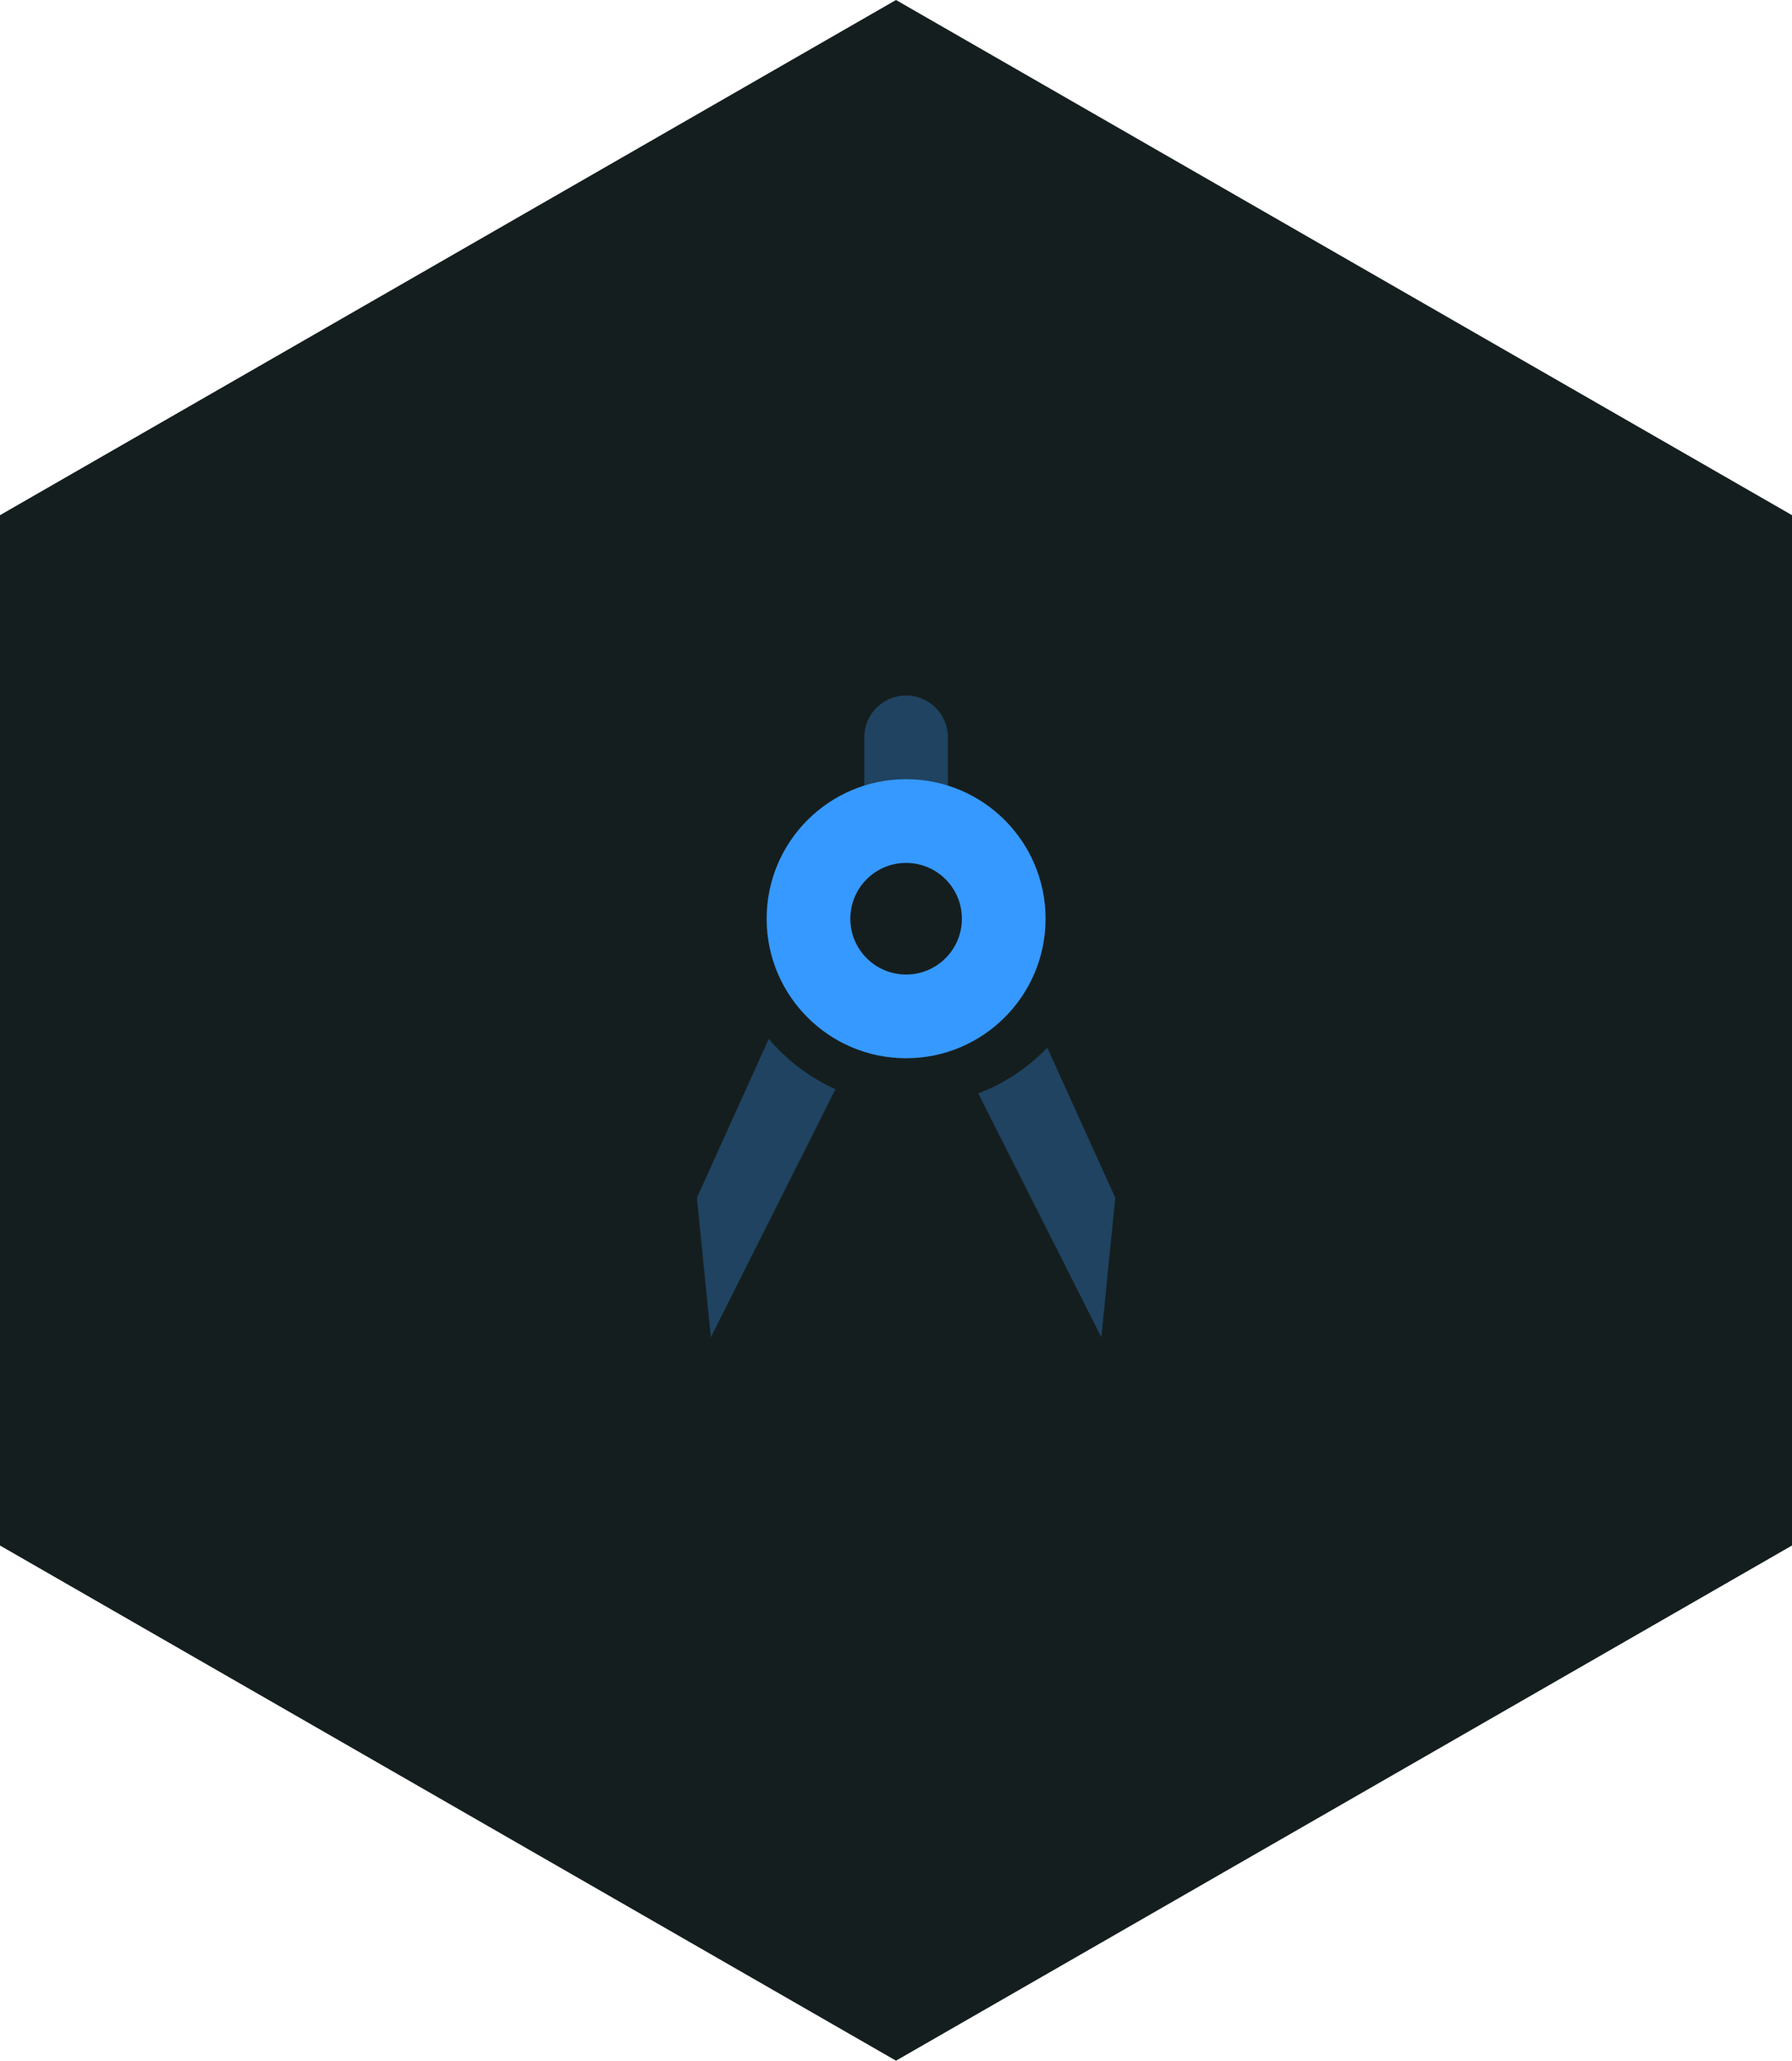 <svg width="174" height="200" viewBox="0 0 174 200" fill="none" xmlns="http://www.w3.org/2000/svg">
<path d="M87 0L174 50V150L87 200L0 150V50L87 0Z" fill="#151E1E"/>
<path opacity="0.3" fill-rule="evenodd" clip-rule="evenodd" d="M74.648 100.823C76.4 102.902 78.61 104.583 81.123 105.709L69.022 129.792L67.668 116.25L74.648 100.823ZM94.985 106.12C97.546 105.151 99.83 103.62 101.688 101.678L108.292 116.25L106.938 129.792L94.985 106.12ZM87.98 67.5C90.224 67.5 92.043 69.319 92.043 71.562V78.333H83.918V71.562C83.918 69.319 85.736 67.5 87.98 67.5Z" fill="#3699FF"/>
<path d="M87.98 94.583C90.972 94.583 93.397 92.158 93.397 89.167C93.397 86.175 90.972 83.75 87.98 83.75C84.989 83.75 82.564 86.175 82.564 89.167C82.564 92.158 84.989 94.583 87.98 94.583ZM87.98 102.708C80.501 102.708 74.439 96.645 74.439 89.167C74.439 81.688 80.501 75.625 87.98 75.625C95.459 75.625 101.522 81.688 101.522 89.167C101.522 96.645 95.459 102.708 87.98 102.708Z" fill="#3699FF"/>
</svg>

